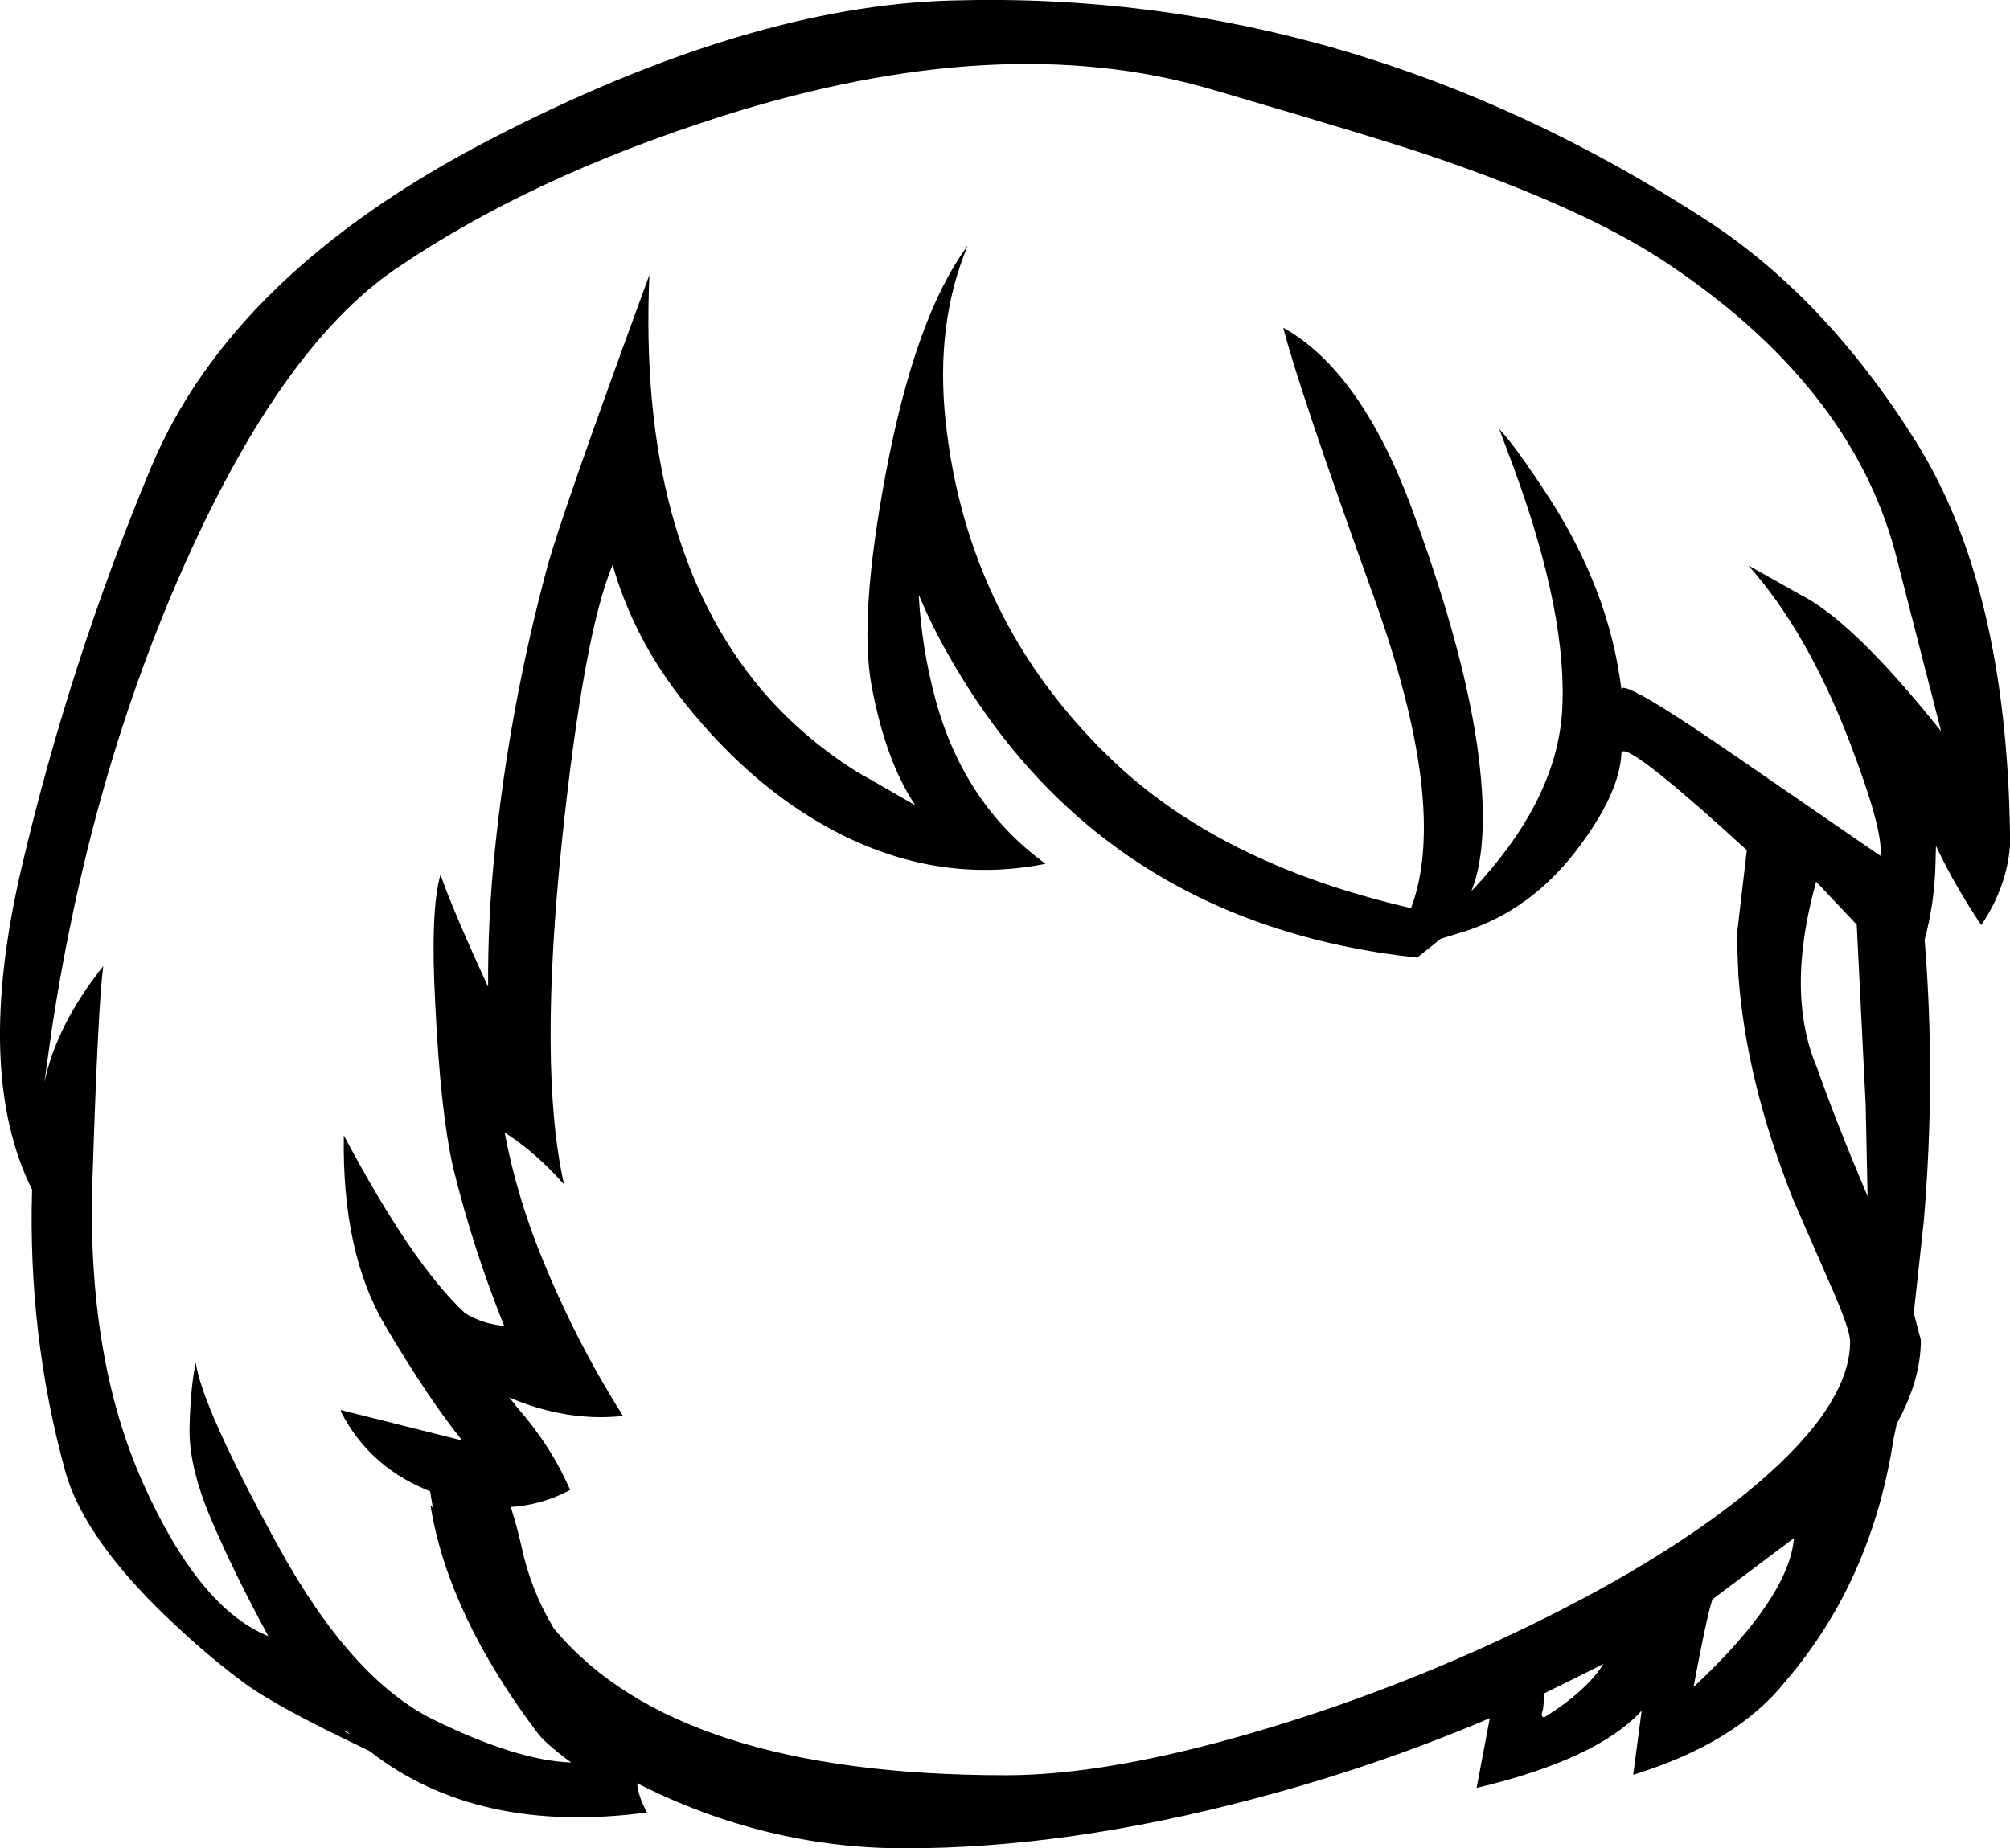 <?xml version="1.0" encoding="UTF-8" standalone="no"?>
<svg xmlns:xlink="http://www.w3.org/1999/xlink" height="196.0px" width="213.1px" xmlns="http://www.w3.org/2000/svg">
  <g transform="matrix(1, 0, 0, 1, 108.05, 323.25)">
    <path d="M77.15 -233.1 Q63.95 -245.15 63.85 -243.35 63.65 -239.0 58.95 -232.9 54.2 -226.8 47.45 -224.55 L44.7 -223.7 42.2 -221.7 Q9.0 -225.3 -7.1 -253.1 -9.15 -256.6 -10.65 -260.2 -10.35 -254.55 -8.85 -249.0 -5.8 -237.9 2.8 -231.65 -8.25 -229.45 -18.85 -234.75 -28.0 -239.35 -35.45 -248.7 -40.85 -255.45 -43.1 -263.35 -46.15 -256.1 -48.45 -234.3 -51.0 -209.8 -48.25 -197.65 -51.3 -201.1 -54.55 -203.15 -53.35 -196.85 -50.95 -190.75 -47.25 -181.4 -42.0 -173.1 -47.9 -172.45 -54.05 -175.05 L-53.05 -173.8 Q-49.6 -169.85 -47.6 -165.25 -50.6 -163.65 -53.9 -163.45 -53.25 -161.45 -52.75 -159.2 -51.75 -154.55 -49.35 -150.6 L-49.15 -150.35 Q-36.2 -135.0 -1.4 -135.0 9.35 -135.0 24.9 -139.55 39.95 -143.95 54.3 -150.95 69.25 -158.25 78.25 -165.9 88.1 -174.3 88.1 -181.0 88.1 -182.2 86.25 -186.45 L82.1 -195.95 Q77.05 -208.6 76.25 -219.9 L76.15 -222.5 76.1 -224.15 77.15 -233.1 M44.25 -306.5 Q38.95 -308.35 20.3 -313.8 -1.95 -320.3 -31.45 -310.95 -51.9 -304.45 -66.15 -294.7 -78.05 -286.55 -88.25 -263.9 -98.4 -241.35 -102.55 -214.15 L-103.35 -208.45 Q-102.05 -214.6 -97.1 -220.8 -97.65 -216.85 -98.25 -198.1 -98.85 -179.35 -92.9 -166.0 -86.95 -152.7 -79.6 -149.75 -83.2 -156.35 -85.65 -162.1 -88.1 -167.85 -87.95 -172.0 -87.85 -176.15 -87.3 -178.75 -86.6 -174.0 -78.7 -159.55 -70.85 -145.15 -62.0 -140.85 -53.2 -136.55 -47.5 -136.35 -50.4 -138.5 -51.15 -139.6 -60.4 -151.9 -62.35 -163.25 L-62.35 -163.3 -62.4 -163.65 -62.2 -163.4 -62.15 -163.3 -62.45 -165.1 -63.15 -165.4 Q-69.0 -167.95 -71.85 -173.45 L-71.9 -173.65 -71.95 -173.75 -71.8 -173.7 -59.05 -170.5 Q-62.65 -174.95 -67.2 -182.65 -71.8 -190.4 -71.6 -202.85 -64.35 -189.2 -58.75 -184.0 -56.9 -182.85 -54.6 -182.65 -57.9 -190.85 -60.0 -199.4 -61.35 -205.3 -61.9 -216.7 -62.45 -226.7 -61.35 -230.5 -60.05 -226.75 -56.3 -218.6 -56.35 -225.7 -55.6 -232.95 -54.05 -248.15 -50.05 -263.05 -48.5 -268.75 -39.2 -294.1 -40.45 -265.75 -27.35 -250.15 -23.1 -245.15 -17.35 -241.5 L-11.0 -237.85 Q-14.15 -242.5 -15.65 -250.55 -17.0 -257.85 -14.15 -273.0 -11.0 -289.75 -5.45 -297.2 -8.9 -289.0 -7.8 -278.6 -5.55 -257.65 9.45 -243.05 21.1 -231.65 41.55 -226.95 45.6 -237.7 37.6 -259.95 29.6 -282.2 28.0 -288.5 36.15 -283.95 41.55 -269.55 46.9 -255.15 48.5 -244.6 50.05 -234.0 47.95 -228.75 56.85 -238.15 57.55 -247.6 58.25 -257.85 52.4 -273.75 L50.9 -277.75 Q52.5 -276.1 56.0 -270.75 62.55 -260.75 63.85 -250.15 63.9 -251.4 76.35 -242.8 L91.3 -232.5 Q91.7 -235.05 88.0 -244.7 83.5 -256.35 77.3 -263.3 L82.9 -260.15 Q88.5 -257.3 97.75 -245.7 L92.85 -264.8 Q88.0 -282.6 68.3 -295.6 59.85 -301.15 44.25 -306.5 M102.0 -225.15 Q99.15 -229.4 97.2 -233.55 L97.15 -231.65 Q97.05 -227.5 96.0 -223.6 97.2 -208.8 95.9 -193.65 L94.85 -184.0 95.6 -181.15 Q95.6 -176.9 93.05 -172.3 L92.7 -170.65 Q90.4 -155.6 81.2 -144.9 76.0 -138.4 65.1 -135.05 L66.0 -141.85 Q61.3 -136.7 48.5 -133.65 L49.9 -141.05 Q37.7 -135.85 24.5 -132.4 4.95 -127.25 -12.15 -127.25 -26.9 -127.25 -40.5 -134.15 -40.4 -132.75 -39.45 -131.05 -57.45 -128.65 -68.85 -137.55 L-69.55 -137.9 Q-78.6 -142.2 -82.05 -144.7 -85.5 -147.25 -88.8 -150.3 -99.05 -159.65 -101.15 -167.3 -105.1 -181.7 -104.65 -197.1 -110.85 -209.55 -105.75 -231.3 -100.65 -253.05 -92.05 -273.65 -83.45 -294.25 -56.2 -308.4 -28.75 -322.65 -7.05 -323.2 35.2 -324.4 72.95 -299.85 85.6 -291.6 95.15 -276.3 104.65 -261.05 105.05 -234.95 L105.05 -234.0 105.05 -233.5 105.05 -233.55 Q104.7 -229.15 102.0 -225.15 M84.5 -229.75 Q81.2 -217.95 84.6 -210.0 86.6 -204.3 89.95 -196.4 L89.75 -206.05 88.8 -225.2 84.5 -229.75 M55.7 -141.15 Q60.1 -143.9 61.95 -146.8 L59.35 -145.5 55.7 -143.7 55.55 -142.05 Q55.2 -141.1 55.7 -141.15 M71.5 -144.35 Q81.6 -153.8 82.15 -160.15 L73.5 -153.65 Q72.85 -151.65 71.5 -144.35 M-71.45 -139.6 L-70.95 -139.35 -71.4 -139.75 -71.45 -139.6" fill="#000000" fill-rule="evenodd" stroke="none"/>
  </g>
</svg>

